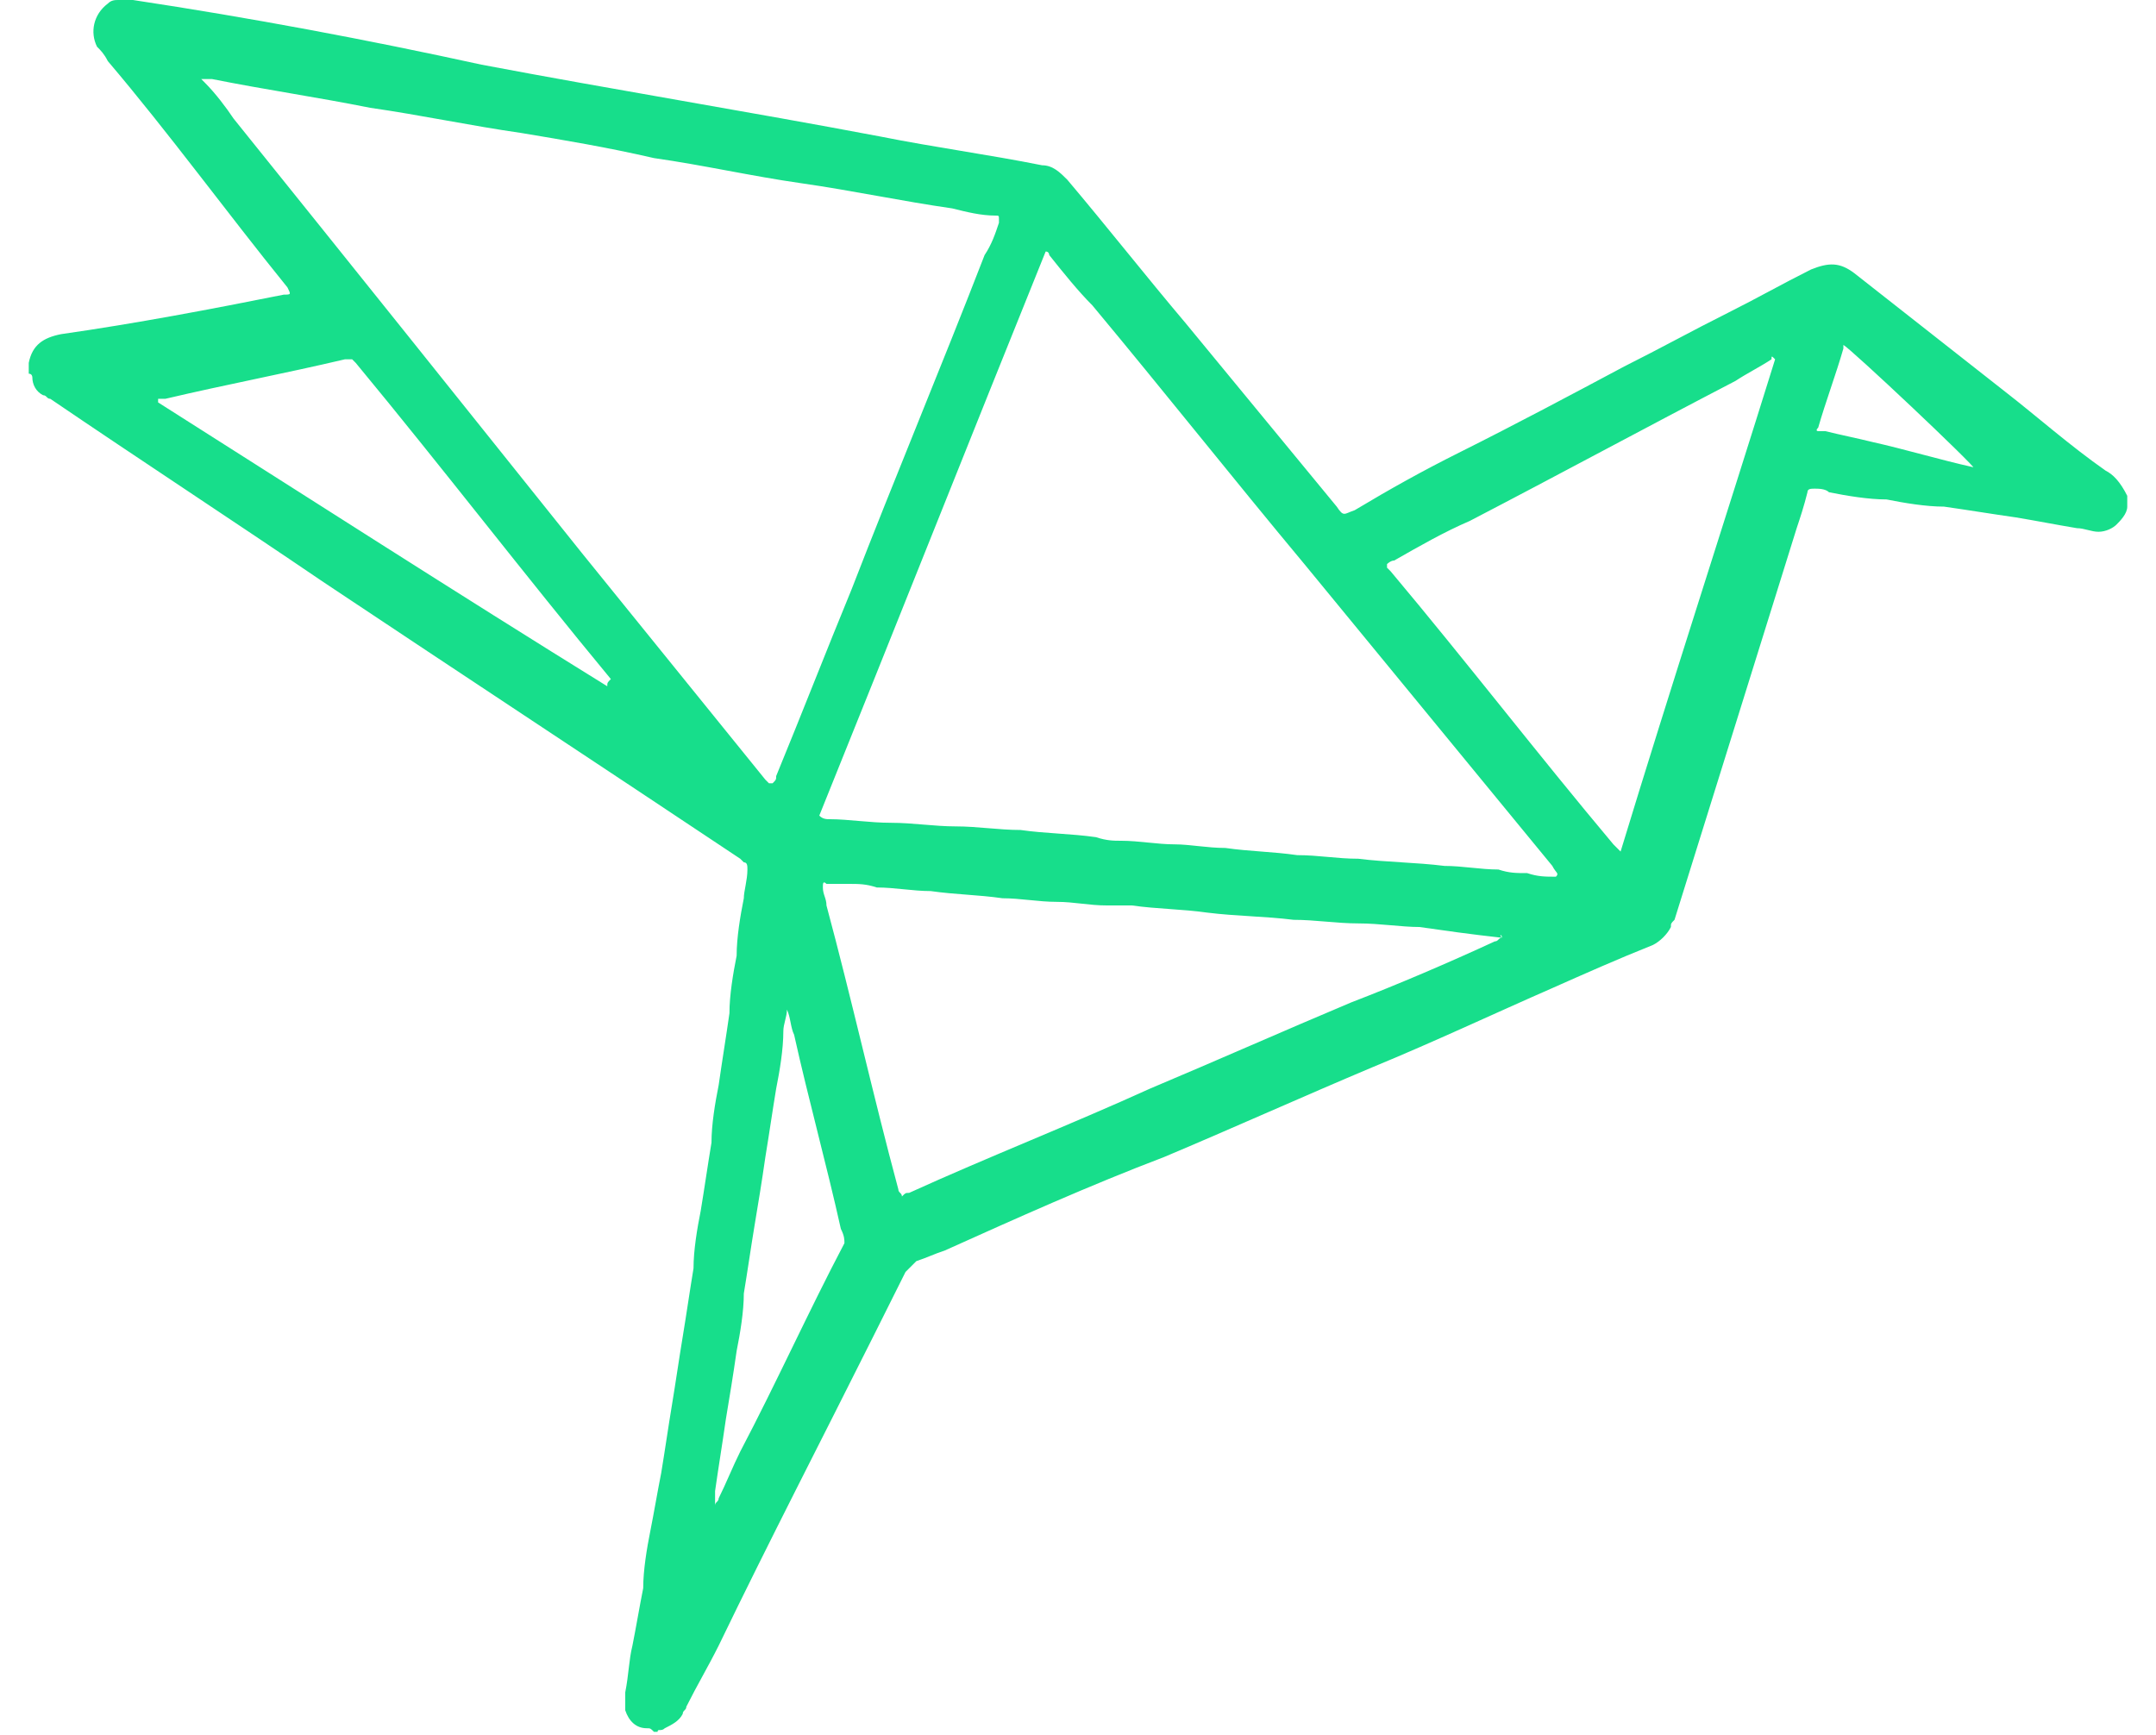 <?xml version="1.0" encoding="utf-8"?>
<!-- Generator: Adobe Illustrator 21.0.0, SVG Export Plug-In . SVG Version: 6.00 Build 0)  -->
<svg version="1.1" id="Capa_1" xmlns="http://www.w3.org/2000/svg" xmlns:xlink="http://www.w3.org/1999/xlink" x="0px" y="0px"
	 viewBox="0 0 60 48.3" style="enable-background:new 0 0 60 48.3;" xml:space="preserve">
<style type="text/css">
	.st0{fill:#17DE8B;}
</style>
<path class="st0" d="M58.6,13.1c-1-0.7-1.9-1.5-2.8-2.2c-1.4-1.1-2.8-2.2-4.2-3.3c-0.4-0.3-0.7-0.3-1.2-0.1
	c-0.8,0.4-1.5,0.8-2.3,1.2c-1,0.5-1.9,1-2.9,1.5c-1.5,0.8-3,1.6-4.6,2.4c-1,0.5-1.9,1-2.9,1.6c-0.3,0.1-0.3,0.2-0.5-0.1
	c-1.4-1.7-2.8-3.4-4.2-5.1c-1.1-1.3-2.2-2.7-3.3-4c-0.2-0.2-0.4-0.4-0.7-0.4c-1.5-0.3-3-0.5-4.5-0.8c-3.7-0.7-7.4-1.3-11.1-2
	C10.2,1.1,7,0.5,3.7,0H3.3C3.2,0,3.1,0,3,0.1C2.6,0.4,2.5,0.9,2.7,1.3C2.8,1.4,2.9,1.5,3,1.7C4.7,3.7,6.3,5.9,8,8
	c0.1,0.2,0.1,0.2-0.1,0.2C5.9,8.6,3.8,9,1.7,9.3c-0.5,0.1-0.8,0.3-0.9,0.8v0.3c0.1,0,0.1,0.1,0.1,0.1C0.9,10.7,1,10.9,1.2,11
	c0.1,0,0.1,0.1,0.2,0.1c2.5,1.7,5.1,3.4,7.6,5.1c3.9,2.6,7.7,5.1,11.6,7.7c0,0,0.1,0.1,0.1,0.1c0.1,0,0.1,0.1,0.1,0.2
	c0,0.3-0.1,0.6-0.1,0.8c-0.1,0.5-0.2,1.1-0.2,1.6c-0.1,0.5-0.2,1.1-0.2,1.6c-0.1,0.7-0.2,1.3-0.3,2c-0.1,0.5-0.2,1.1-0.2,1.6
	c-0.1,0.6-0.2,1.3-0.3,1.9c-0.1,0.5-0.2,1.1-0.2,1.6c-0.1,0.6-0.2,1.3-0.3,1.9c-0.1,0.6-0.2,1.3-0.3,1.9c-0.1,0.6-0.2,1.3-0.3,1.9
	c-0.1,0.5-0.2,1.1-0.3,1.6c-0.1,0.5-0.2,1.1-0.2,1.6c-0.1,0.5-0.2,1.1-0.3,1.6c-0.1,0.4-0.1,0.8-0.2,1.3c0,0.2,0,0.3,0,0.5
	c0.1,0.3,0.3,0.5,0.6,0.5c0.1,0,0.1,0,0.2,0.1h0.1c0-0.1,0.1,0,0.2-0.1c0.2-0.1,0.4-0.2,0.5-0.4c0-0.1,0.1-0.1,0.1-0.2
	c0.3-0.6,0.6-1.1,0.9-1.7c1.4-2.9,2.9-5.8,4.3-8.6c0.3-0.6,0.6-1.2,0.9-1.8c0.1-0.1,0.2-0.2,0.3-0.3c0.3-0.1,0.5-0.2,0.8-0.3
	c2-0.9,4-1.8,6.1-2.6c1.9-0.8,3.9-1.7,5.8-2.5c1.7-0.7,3.4-1.5,5-2.2c0.9-0.4,1.8-0.8,2.8-1.2c0.2-0.1,0.4-0.3,0.5-0.5
	c0-0.1,0-0.1,0.1-0.2l3.4-10.9c0.1-0.3,0.2-0.6,0.3-1c0-0.1,0.1-0.1,0.2-0.1c0.1,0,0.3,0,0.4,0.1c0.5,0.1,1.1,0.2,1.6,0.2
	c0.5,0.1,1.1,0.2,1.6,0.2c0.7,0.1,1.3,0.2,2,0.3c0.6,0.1,1.1,0.2,1.7,0.3c0.2,0,0.4,0.1,0.6,0.1c0.2,0,0.4-0.1,0.5-0.2
	c0.1-0.1,0.3-0.3,0.3-0.5c0,0,0-0.1,0-0.1v-0.2C59,13.4,58.8,13.2,58.6,13.1z M16.9,19.1c-4.2-2.6-8.4-5.3-12.5-7.9c0,0,0,0,0-0.1
	c0.1,0,0.1,0,0.2,0c1.7-0.4,3.3-0.7,5-1.1c0,0,0.1,0,0.1,0c0,0,0.1,0,0.1,0c0,0,0.1,0.1,0.1,0.1c2.4,2.9,4.7,5.9,7.1,8.8
	C16.9,19,16.9,19,16.9,19.1C16.9,19.1,16.9,19.1,16.9,19.1z M16.2,15.4c-3.2-4-6.4-8-9.7-12.1C6.3,3,6,2.6,5.7,2.3
	c0,0-0.1-0.1-0.1-0.1c0.1,0,0.2,0,0.3,0c1.5,0.3,2.9,0.5,4.4,0.8c1.4,0.2,2.8,0.5,4.2,0.7c1.2,0.2,2.4,0.4,3.7,0.7
	c1.4,0.2,2.7,0.5,4.1,0.7c1.4,0.2,2.8,0.5,4.2,0.7C26.9,5.9,27.3,6,27.7,6c0.1,0,0.1,0,0.1,0.1c0,0,0,0.1,0,0.1
	c-0.1,0.3-0.2,0.6-0.4,0.9c-1.2,3.1-2.5,6.2-3.7,9.3c-0.7,1.7-1.4,3.5-2.1,5.2c0,0.1,0,0.1-0.1,0.2c0,0,0,0-0.1,0
	c0,0-0.1-0.1-0.1-0.1C19.6,19.6,17.9,17.5,16.2,15.4z M23.5,34.6c-1,1.9-1.9,3.9-2.9,5.8c-0.2,0.4-0.4,0.9-0.6,1.3
	c0,0.1-0.1,0.1-0.1,0.2c0-0.1,0-0.2,0-0.4c0.1-0.7,0.2-1.3,0.3-2c0.1-0.6,0.2-1.2,0.3-1.9c0.1-0.5,0.2-1.1,0.2-1.6
	c0.1-0.6,0.2-1.3,0.3-1.9c0.1-0.6,0.2-1.2,0.3-1.9c0.1-0.6,0.2-1.3,0.3-1.9c0.1-0.5,0.2-1.1,0.2-1.6c0-0.2,0.1-0.4,0.1-0.6
	c0,0,0,0,0,0c0,0,0,0,0,0c0.1,0.2,0.1,0.5,0.2,0.7c0.4,1.8,0.9,3.6,1.3,5.4c0,0,0,0,0,0C23.5,34.4,23.5,34.5,23.5,34.6z M41.8,26.1
	c-0.1,0-0.1,0.1-0.2,0.1c-1.3,0.6-2.7,1.2-4,1.7c-1.9,0.8-3.7,1.6-5.6,2.4c-2.2,1-4.5,1.9-6.7,2.9c-0.1,0-0.1,0-0.2,0.1
	c0-0.1-0.1-0.1-0.1-0.2c-0.7-2.6-1.3-5.3-2-7.9c0-0.2-0.1-0.3-0.1-0.5c0-0.1,0-0.2,0.1-0.1c0.2,0,0.4,0,0.6,0c0.3,0,0.5,0,0.8,0.1
	c0.5,0,1,0.1,1.5,0.1c0.7,0.1,1.3,0.1,2,0.2c0.5,0,1,0.1,1.5,0.1c0.5,0,0.9,0.1,1.4,0.1c0.2,0,0.4,0,0.7,0c0.7,0.1,1.4,0.1,2.1,0.2
	c0.8,0.1,1.6,0.1,2.4,0.2c0.6,0,1.2,0.1,1.8,0.1c0.6,0,1.2,0.1,1.7,0.1C40.2,25.9,40.9,26,41.8,26.1C41.7,26,41.8,26,41.8,26.1
	C41.8,26,41.8,26,41.8,26.1C41.8,26.1,41.8,26.1,41.8,26.1z M43.3,24.4c-0.3,0-0.5,0-0.8-0.1c-0.3,0-0.5,0-0.8-0.1
	c-0.5,0-1-0.1-1.5-0.1c-0.8-0.1-1.6-0.1-2.4-0.2c-0.6,0-1.1-0.1-1.7-0.1c-0.7-0.1-1.3-0.1-2-0.2c-0.5,0-1-0.1-1.4-0.1
	c-0.5,0-1-0.1-1.5-0.1c-0.2,0-0.4,0-0.7-0.1c-0.7-0.1-1.4-0.1-2.1-0.2c-0.6,0-1.2-0.1-1.8-0.1c-0.6,0-1.2-0.1-1.8-0.1
	c-0.6,0-1.2-0.1-1.7-0.1c-0.1,0-0.2,0-0.3-0.1c2.1-5.2,4.2-10.5,6.3-15.7c0.1,0,0.1,0.1,0.1,0.1c0.4,0.5,0.8,1,1.2,1.4
	c2,2.4,3.9,4.8,5.9,7.2c2.3,2.8,4.6,5.6,6.9,8.4C43.3,24.3,43.4,24.3,43.3,24.4C43.4,24.4,43.4,24.4,43.3,24.4z M49.4,10
	c-1.4,4.5-2.9,9.1-4.3,13.7c-0.1-0.1-0.1-0.1-0.2-0.2c-2.1-2.5-4.1-5.1-6.2-7.6c0,0-0.1-0.1-0.1-0.1c0,0,0,0,0-0.1
	c0,0,0.1-0.1,0.2-0.1c0.7-0.4,1.4-0.8,2.1-1.1c2.5-1.3,4.9-2.6,7.4-3.9c0.3-0.2,0.7-0.4,1-0.6C49.3,9.9,49.3,9.9,49.4,10
	C49.4,9.9,49.4,10,49.4,10z M54.9,13c-0.9-0.2-1.9-0.5-2.8-0.7c-0.4-0.1-0.9-0.2-1.3-0.3c-0.1,0-0.1,0-0.2,0c0,0-0.1,0,0-0.1
	c0,0,0,0,0,0c0.2-0.7,0.5-1.5,0.7-2.2c0,0,0,0,0-0.1c0.2,0.1,3.6,3.3,3.7,3.5C55,13,55,13,54.9,13z"/>
</svg>

